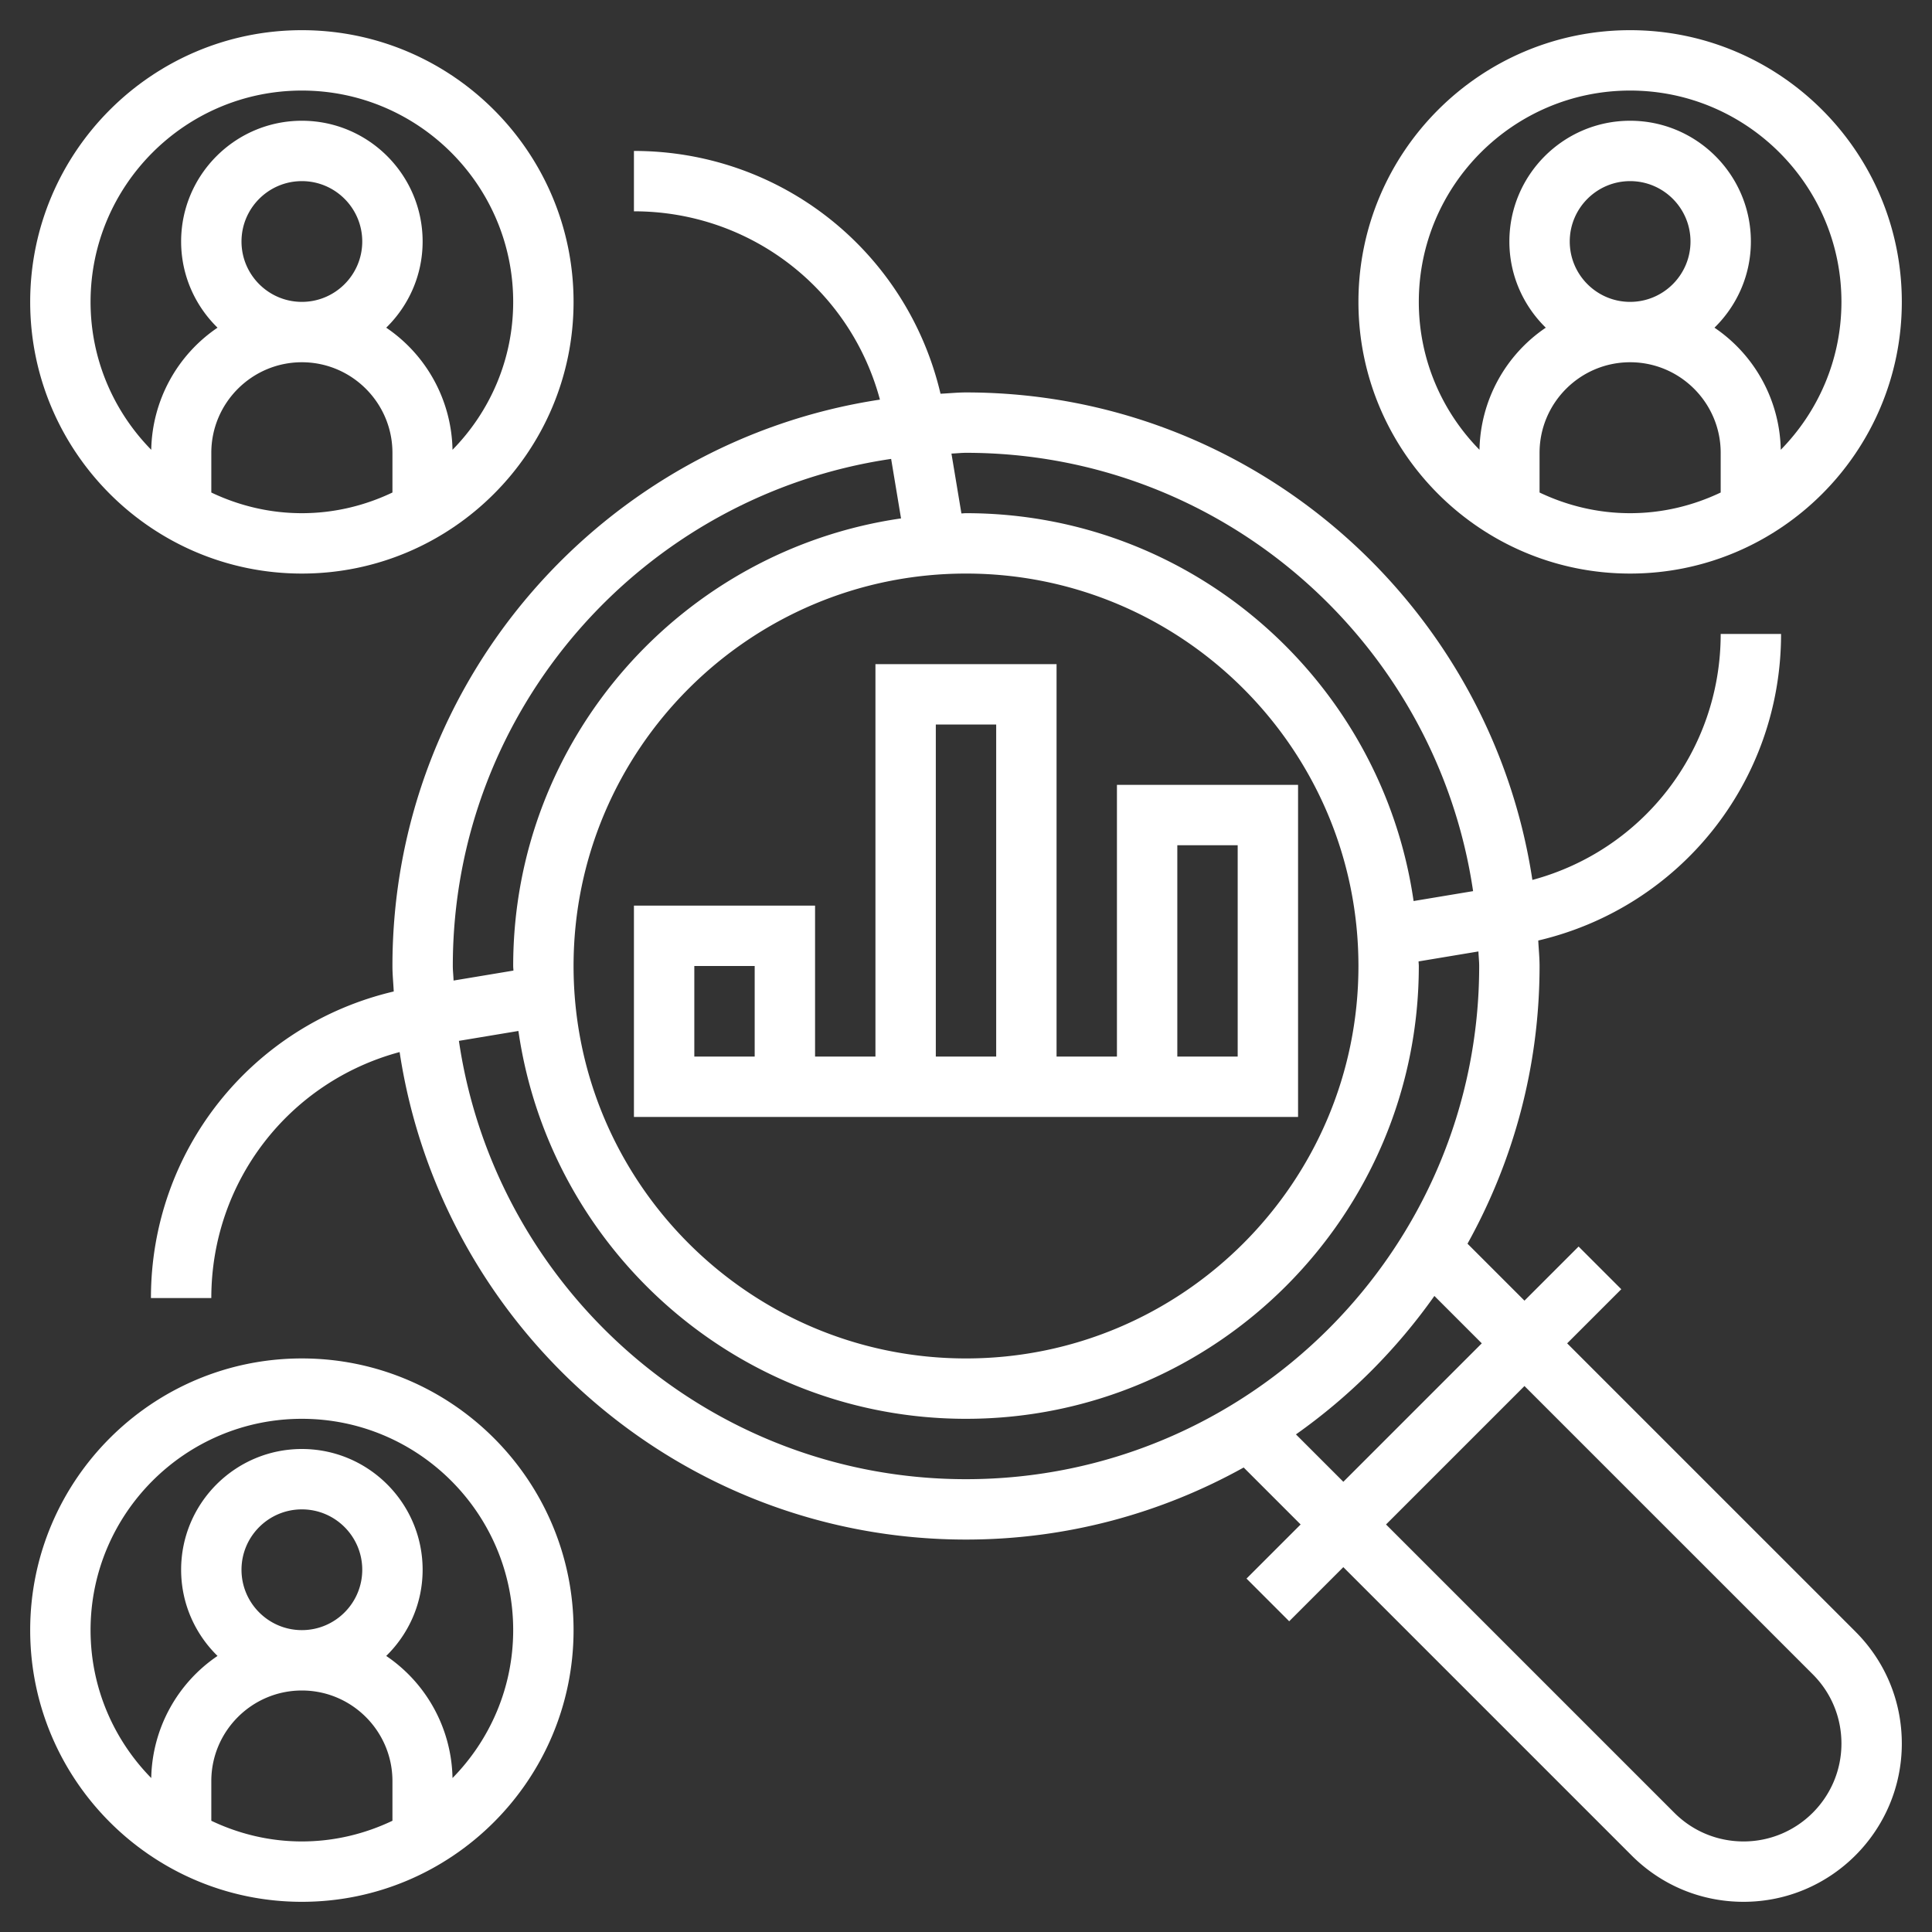 <svg xmlns="http://www.w3.org/2000/svg" viewBox="-49 141 512 512"><rect x="-49" y="141" width="512" height="512" fill="#333333" stroke="none"/><g fill="#fff"><path d="M366.312 497l14.344-14.344-11.312-11.312L355 485.688l-15.096-15.096C352.032 448.76 359 423.688 359 397c0-2.28-.24-4.496-.344-6.752C396.248 381.408 423 348.128 423 309h-16c0 30.896-20.624 57.32-49.904 65.192C346.032 301.184 283.04 245 207 245c-2.28 0-4.496.24-6.752.344C191.408 207.752 158.128 181 119 181v16c30.896 0 57.32 20.624 65.192 49.904C111.184 257.968 55 320.96 55 397c0 2.28.24 4.496.344 6.752C17.752 412.592-9 445.872-9 485H7c0-30.896 20.624-57.32 49.904-65.192C67.968 492.816 130.96 549 207 549c26.688 0 51.76-6.968 73.584-19.096L295.68 545l-14.344 14.344 11.312 11.312 14.344-14.344L383.4 632.72c7.92 7.92 18.456 12.28 29.656 12.28C436.184 645 455 626.184 455 603.064c0-11.2-4.36-21.736-12.28-29.656L366.312 497zm-24.928-119.84l-15.768 2.624C317.232 321.76 267.312 277 207 277c-.408 0-.808.056-1.216.064l-2.64-15.864c1.296-.04 2.552-.2 3.856-.2 68.24 0 124.728 50.56 134.384 116.16zM207 293c57.344 0 104 46.656 104 104s-46.656 104-104 104-104-46.656-104-104 46.656-104 104-104zm-19.84-30.384l2.624 15.768C131.76 286.768 87 336.688 87 397c0 .408.056.808.064 1.216l-15.864 2.64c-.04-1.296-.2-2.552-.2-3.856 0-68.24 50.56-124.728 116.16-134.384zM72.616 416.84l15.768-2.624C96.768 472.24 146.688 517 207 517c66.168 0 120-53.832 120-120 0-.408-.056-.808-.064-1.216l15.864-2.64c.04 1.296.2 2.552.2 3.856 0 74.992-61.008 136-136 136-68.24 0-124.728-50.56-134.384-116.16zM294.44 521.128a153.05 153.05 0 0 0 36.688-36.688l12.56 12.56L307 533.688l-12.56-12.56zM413.064 629c-6.928 0-13.448-2.696-18.344-7.592L318.312 545 355 508.312l76.408 76.408c4.896 4.896 7.592 11.416 7.592 18.344C439 617.368 427.368 629 413.064 629z"/><path d="M383 293c39.704 0 72-32.296 72-72s-32.296-72-72-72-72 32.296-72 72 32.296 72 72 72zm-24-21.48V261c0-13.232 10.768-24 24-24s24 10.768 24 24v10.52c-7.288 3.472-15.408 5.48-24 5.48s-16.712-2.008-24-5.48zm8-66.52c0-8.824 7.176-16 16-16s16 7.176 16 16-7.176 16-16 16-16-7.176-16-16zm16-40c30.872 0 56 25.128 56 56 0 15.256-6.152 29.088-16.08 39.2a39.975 39.975 0 0 0-17.568-32.36C411.288 222.032 415 213.952 415 205c0-17.648-14.352-32-32-32s-32 14.352-32 32c0 8.952 3.712 17.032 9.648 22.84a39.945 39.945 0 0 0-17.568 32.36C333.152 250.088 327 236.256 327 221c0-30.872 25.128-56 56-56zM31 293c39.704 0 72-32.296 72-72s-32.296-72-72-72-72 32.296-72 72 32.296 72 72 72zM7 271.52V261c0-13.232 10.768-24 24-24s24 10.768 24 24v10.52c-7.288 3.472-15.408 5.48-24 5.48s-16.712-2.008-24-5.48zM15 205c0-8.824 7.176-16 16-16s16 7.176 16 16-7.176 16-16 16-16-7.176-16-16zm16-40c30.872 0 56 25.128 56 56 0 15.256-6.152 29.088-16.08 39.2a39.975 39.975 0 0 0-17.568-32.36C59.288 222.032 63 213.952 63 205c0-17.648-14.352-32-32-32s-32 14.352-32 32c0 8.952 3.712 17.032 9.648 22.84A39.987 39.987 0 0 0-8.92 260.2C-18.848 250.088-25 236.256-25 221c0-30.872 25.128-56 56-56zm0 336c-39.704 0-72 32.296-72 72s32.296 72 72 72 72-32.296 72-72-32.296-72-72-72zM7 623.52V613c0-13.232 10.768-24 24-24s24 10.768 24 24v10.52c-7.288 3.472-15.408 5.48-24 5.48s-16.712-2.008-24-5.48zM15 557c0-8.824 7.176-16 16-16s16 7.176 16 16-7.176 16-16 16-16-7.176-16-16zm55.92 55.2a39.975 39.975 0 0 0-17.568-32.36C59.288 574.032 63 565.952 63 557c0-17.648-14.352-32-32-32s-32 14.352-32 32c0 8.952 3.712 17.032 9.648 22.84A39.987 39.987 0 0 0-8.92 612.2C-18.848 602.088-25 588.256-25 573c0-30.872 25.128-56 56-56s56 25.128 56 56c0 15.256-6.152 29.088-16.08 39.2zM119 381v56h176v-88h-48v72h-16V317h-48v104h-16v-40h-48zm16 16h16v24h-16v-24zm128-32h16v56h-16v-56zm-64-32h16v88h-16v-88z"/></g></svg>